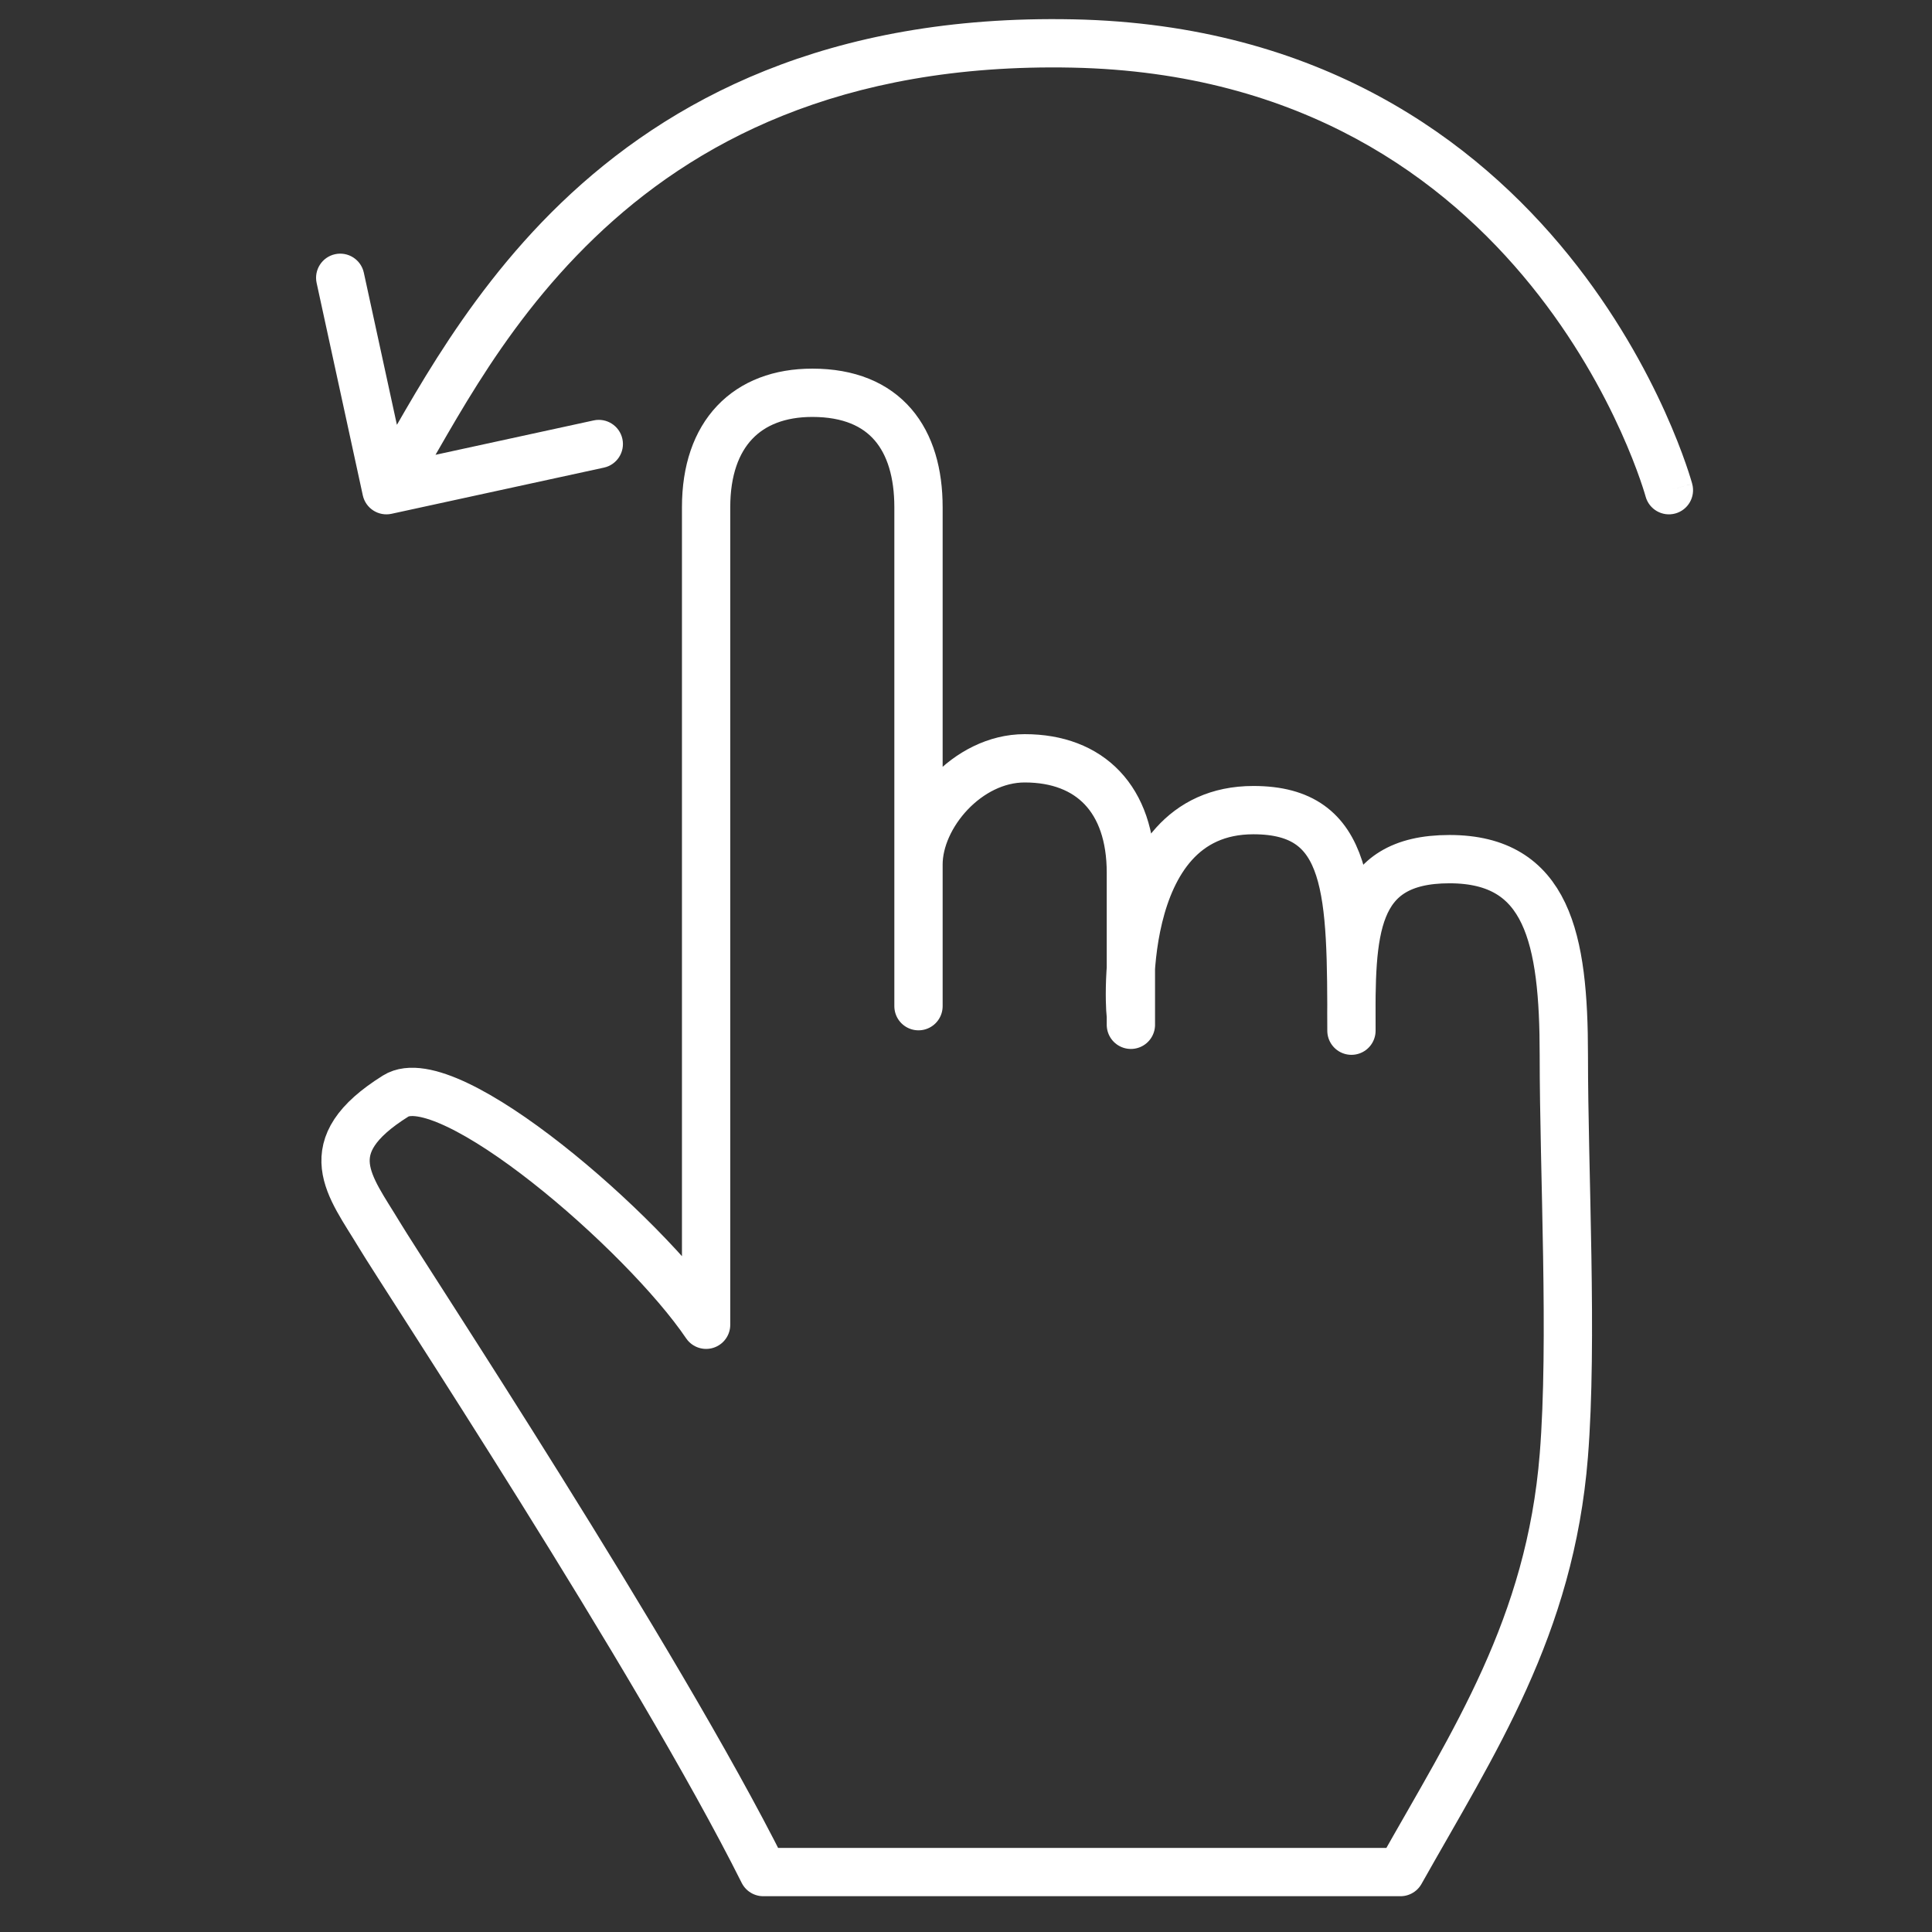 <svg width="200" height="200" viewBox="0 0 200 200" fill="none" xmlns="http://www.w3.org/2000/svg">
<rect x="0" y="0" width="200" height="200" fill="#333333" stroke="none"/>
<path d="M79.015 193.796H144.975C152.586 180.266 160.467 168.427 161.887 150.669C162.832 138.868 161.887 121.34 161.887 109.233C161.887 97.125 160.196 88.938 150.049 88.938C139.901 88.938 139.843 96.548 139.901 106.696C139.901 92.32 139.901 83.864 129.753 83.864C115 83.864 117.069 106.259 117.069 105.005C117.069 104.159 117.069 113.453 117.069 90.339C117.069 82.728 112.841 78.5 106.076 78.5C100.156 78.5 95.082 84.419 95.082 89.493C95.082 100.994 95.082 93.73 95.082 104.159V52.5C95.082 45.5 91.7 40.661 84.089 40.661C77.324 40.661 73.096 44.889 73.096 52.5C73.096 63.324 73.096 116.844 73.096 137.139C66.613 127.555 46.374 110.078 40.962 113.461C32.506 118.746 36.225 122.761 39.271 127.837C41.807 132.065 68.022 171.81 79.015 193.796Z" stroke="white" stroke-width="5" stroke-linejoin="round"/>
<path d="M37.557 51.276C37.85 52.625 39.182 53.481 40.531 53.188L62.517 48.408C63.867 48.115 64.723 46.783 64.429 45.434C64.136 44.085 62.805 43.229 61.455 43.522L41.912 47.771L37.663 28.227C37.37 26.878 36.038 26.022 34.689 26.315C33.34 26.609 32.484 27.94 32.777 29.289L37.557 51.276ZM170.352 51.399C170.713 52.731 172.086 53.519 173.419 53.158C174.751 52.797 175.539 51.423 175.177 50.091L170.352 51.399ZM42.103 52.097C46.142 45.813 51.211 34.546 61.553 24.611C71.722 14.841 86.944 6.514 110.983 7L111.084 2.001C85.655 1.486 69.167 10.362 58.089 21.005C47.183 31.483 41.468 43.838 37.897 49.393L42.103 52.097ZM110.983 7C134.838 7.482 149.622 18.587 158.505 29.57C162.965 35.084 165.94 40.576 167.797 44.689C168.724 46.742 169.37 48.444 169.78 49.622C169.985 50.21 170.132 50.667 170.225 50.971C170.272 51.123 170.305 51.236 170.326 51.308C170.336 51.344 170.344 51.37 170.348 51.385C170.35 51.393 170.351 51.398 170.352 51.4C170.352 51.401 170.352 51.402 170.352 51.402C170.352 51.401 170.352 51.401 170.352 51.401C170.352 51.4 170.352 51.399 172.764 50.745C175.177 50.091 175.177 50.089 175.177 50.088C175.176 50.087 175.176 50.085 175.176 50.084C175.175 50.081 175.174 50.077 175.173 50.073C175.17 50.064 175.167 50.053 175.163 50.039C175.155 50.01 175.144 49.971 175.13 49.922C175.101 49.823 175.06 49.682 175.004 49.502C174.894 49.142 174.728 48.626 174.502 47.976C174.048 46.675 173.349 44.834 172.354 42.631C170.365 38.228 167.182 32.347 162.393 26.425C152.777 14.536 136.695 2.518 111.084 2.001L110.983 7Z" fill="white"/>
</svg>
